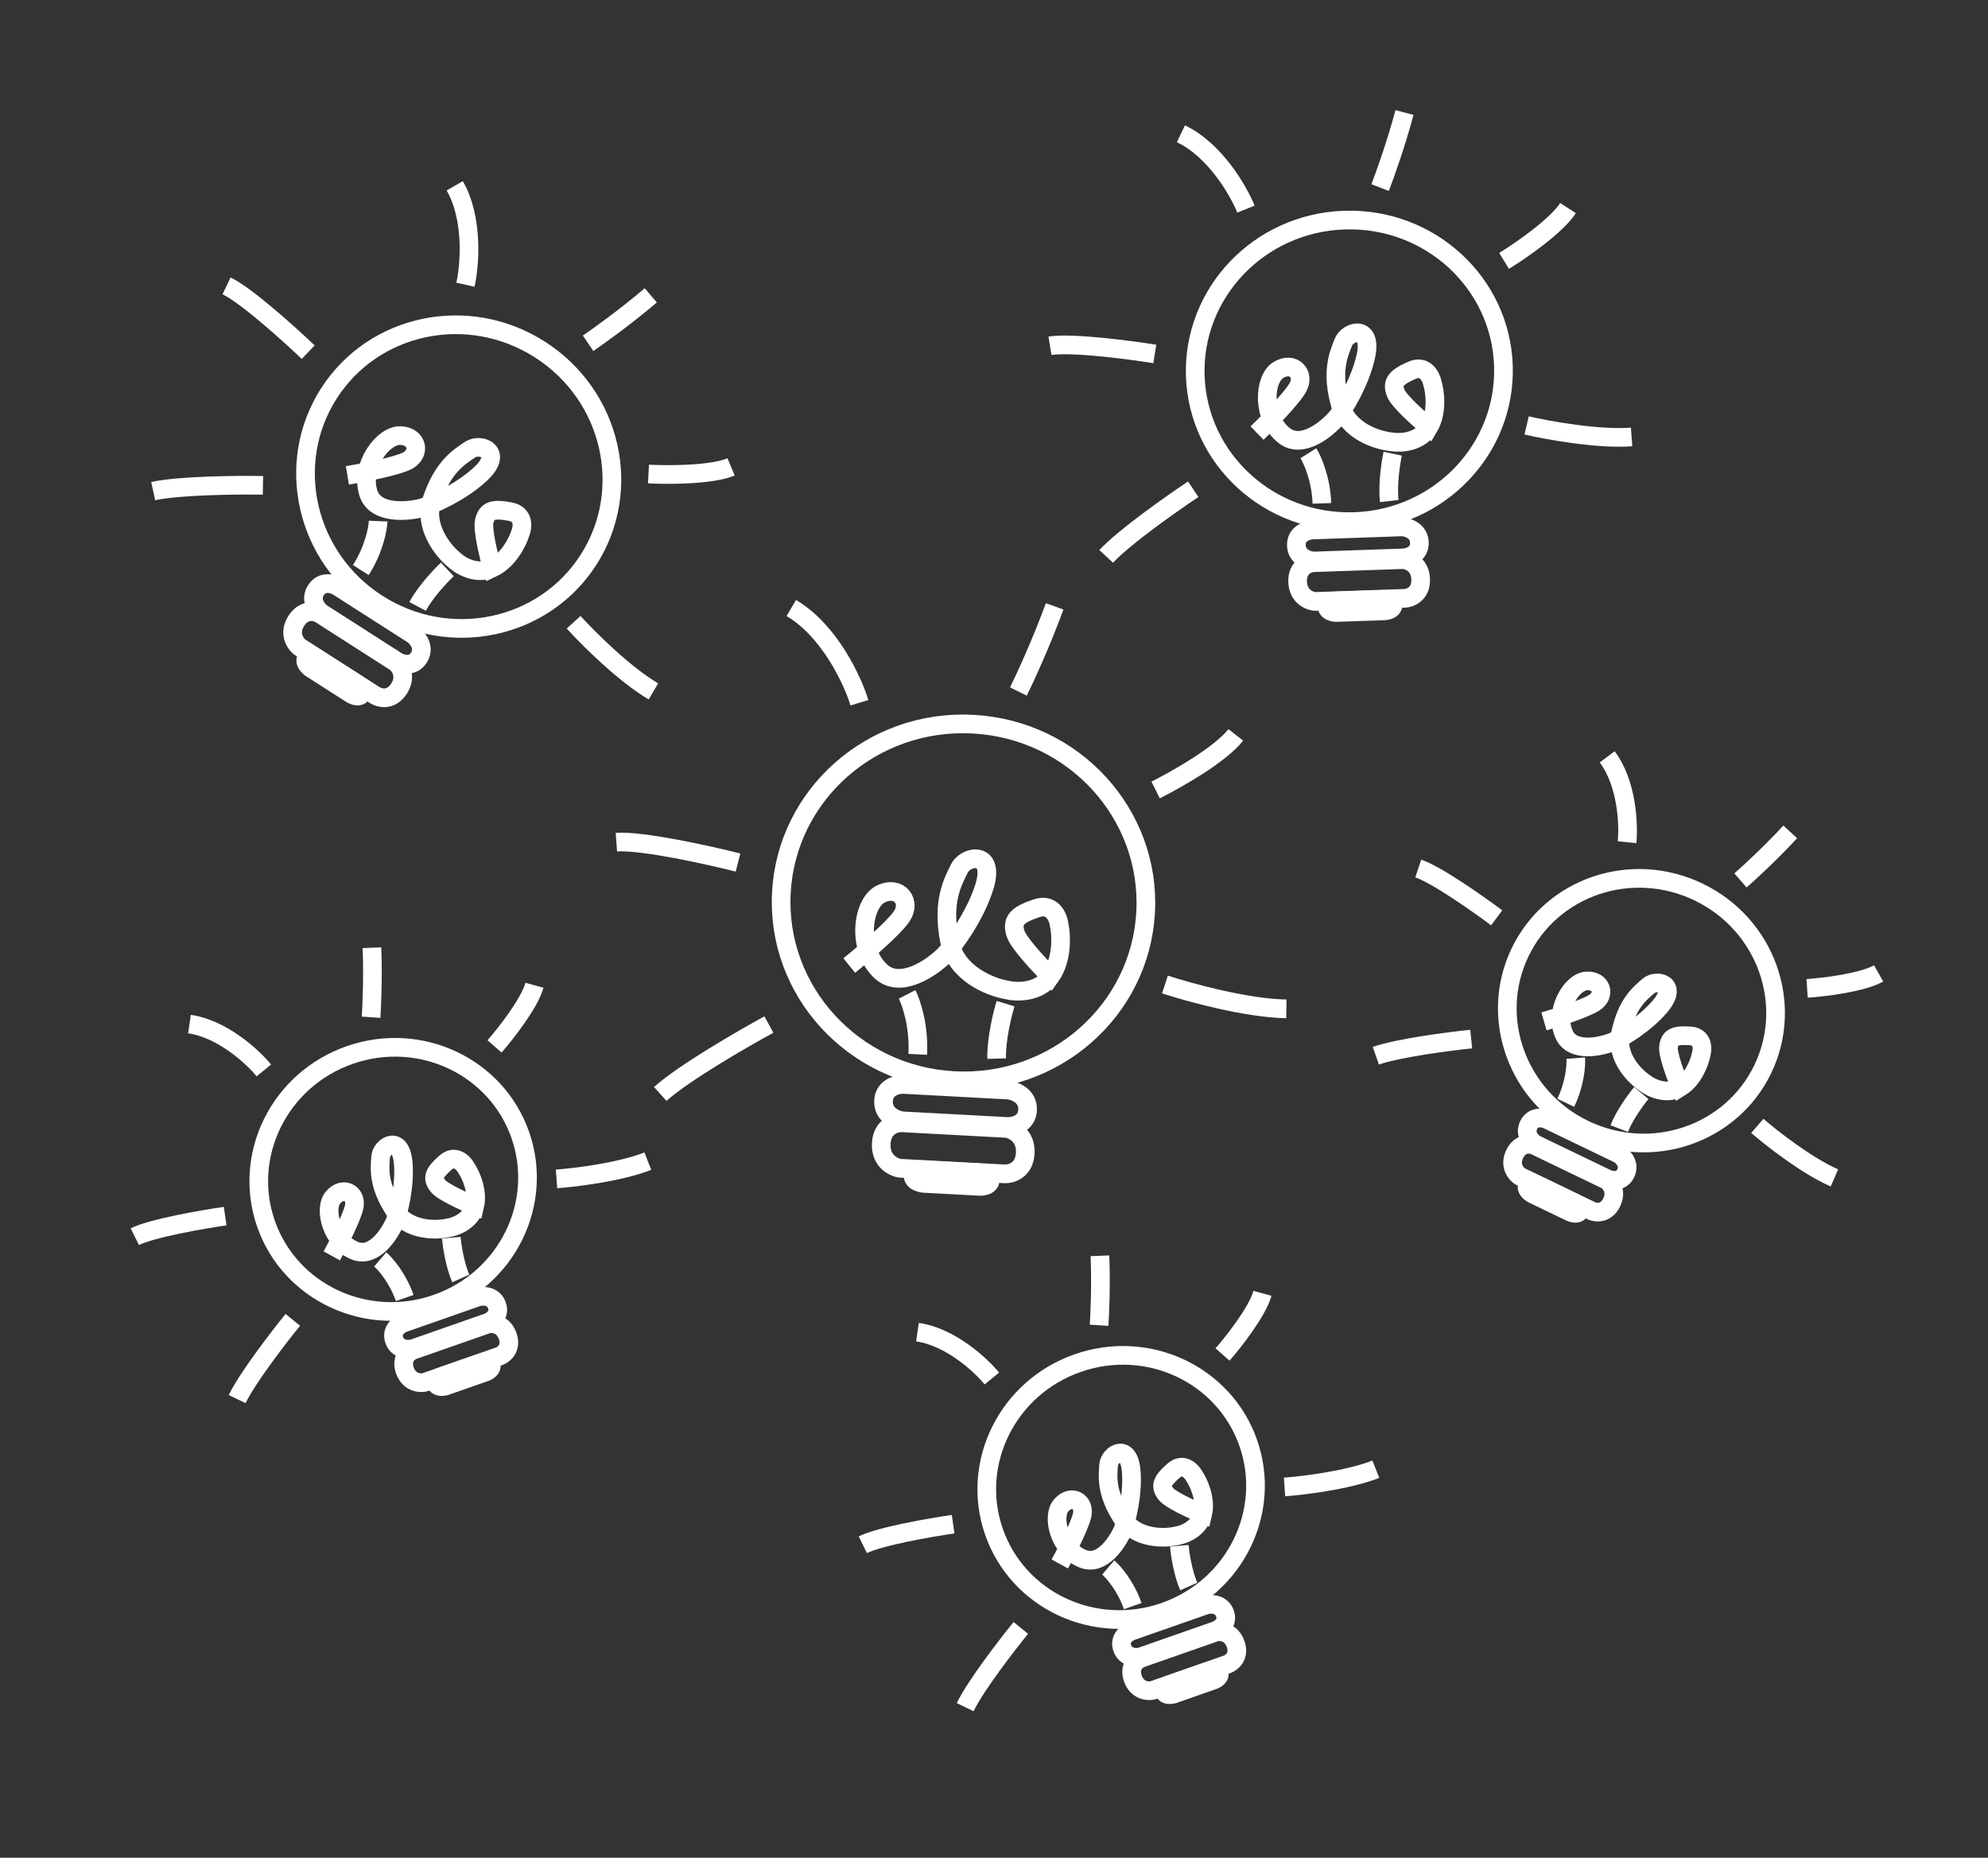 <svg width="213" height="199" viewBox="0 0 213 199" fill="none" xmlns="http://www.w3.org/2000/svg">
<rect x="0" y="0" width="213" height="199" fill="#333333" stroke="none"/>
<path d="M123.816 84.62C125.995 83.535 130.764 80.837 132.405 78.719" stroke="white" stroke-width="2"/>
<path d="M124.816 105.458C127.387 106.303 133.587 108.008 137.825 108.067" stroke="white" stroke-width="2"/>
<path d="M82.381 109.749C79.541 111.293 73.237 114.941 70.741 117.182" stroke="white" stroke-width="2"/>
<path d="M79.072 92.394C75.864 91.585 68.766 90.015 66.041 90.208" stroke="white" stroke-width="2"/>
<path d="M92.082 75.278C91.361 72.906 88.891 67.556 84.78 65.129" stroke="white" stroke-width="2"/>
<path d="M109.114 74.073C109.828 72.627 111.604 68.778 112.998 64.951" stroke="white" stroke-width="2"/>
<path d="M107.881 120.665L107.828 121.663L107.828 121.663L107.881 120.665ZM108.091 116.771L108.224 115.78L108.184 115.775L108.144 115.773L108.091 116.771ZM101.958 116.442L102.012 115.443L101.013 115.389L100.96 116.388L101.958 116.442ZM101.958 116.442L101.904 117.44L102.903 117.494L102.957 116.496L101.958 116.442ZM96.881 116.169L96.935 115.17L96.881 116.169ZM96.672 120.062L96.539 121.053L96.578 121.058L96.618 121.061L96.672 120.062ZM102.805 120.392L102.751 121.391L103.749 121.444L103.803 120.446L102.805 120.392ZM102.805 120.392L102.858 119.393L101.86 119.339L101.806 120.338L102.805 120.392ZM109.098 118.863C109.086 119.071 109.032 119.194 108.981 119.272C108.927 119.354 108.847 119.428 108.734 119.491C108.484 119.631 108.151 119.678 107.935 119.666L107.828 121.663C108.316 121.69 109.05 121.607 109.712 121.236C110.43 120.833 111.034 120.097 111.095 118.97L109.098 118.863ZM107.958 117.763C108.172 117.791 108.511 117.901 108.763 118.102C108.976 118.273 109.118 118.491 109.098 118.863L111.095 118.97C111.155 117.852 110.645 117.045 110.011 116.539C109.415 116.064 108.711 115.846 108.224 115.78L107.958 117.763ZM101.904 117.44L108.037 117.77L108.144 115.773L102.012 115.443L101.904 117.44ZM102.957 116.496L102.957 116.495L100.96 116.388L100.959 116.388L102.957 116.496ZM96.828 117.167L101.904 117.44L102.012 115.443L96.935 115.17L96.828 117.167ZM95.665 117.971C95.676 117.763 95.73 117.639 95.782 117.561C95.836 117.479 95.915 117.406 96.029 117.342C96.278 117.202 96.611 117.156 96.828 117.167L96.935 115.17C96.446 115.144 95.712 115.227 95.05 115.598C94.333 116 93.728 116.736 93.668 117.863L95.665 117.971ZM96.805 119.071C96.591 119.042 96.251 118.932 96 118.731C95.786 118.561 95.645 118.343 95.665 117.971L93.668 117.863C93.608 118.981 94.118 119.788 94.752 120.294C95.348 120.77 96.051 120.988 96.539 121.053L96.805 119.071ZM102.858 119.393L96.726 119.064L96.618 121.061L102.751 121.391L102.858 119.393ZM101.806 120.338L101.806 120.338L103.803 120.446L103.803 120.445L101.806 120.338ZM107.935 119.666L102.858 119.393L102.751 121.39L107.828 121.663L107.935 119.666Z" fill="white"/>
<path d="M99.008 125.307L99.061 124.308L99.008 125.307ZM98.93 126.759L98.82 127.753L98.848 127.756L98.876 127.757L98.93 126.759ZM101.64 126.905L102.639 126.958L102.693 125.96L101.694 125.906L101.64 126.905ZM101.64 126.905L100.642 126.851L100.588 127.85L101.587 127.903L101.64 126.905ZM104.917 127.081L104.863 128.08L104.863 128.08L104.917 127.081ZM104.995 125.629L105.104 124.635L105.076 124.632L105.049 124.631L104.995 125.629ZM102.284 125.483L101.285 125.43L101.232 126.428L102.23 126.482L102.284 125.483ZM102.284 125.483L103.282 125.537L103.336 124.538L102.338 124.485L102.284 125.483ZM98.839 125.994C98.837 126.04 98.825 126.096 98.8 126.153C98.775 126.211 98.743 126.255 98.713 126.287C98.658 126.346 98.62 126.354 98.649 126.343C98.675 126.333 98.723 126.32 98.79 126.312C98.856 126.304 98.916 126.304 98.954 126.306L99.061 124.308C98.785 124.294 98.351 124.317 97.939 124.473C97.525 124.63 96.888 125.04 96.842 125.887L98.839 125.994ZM99.039 125.765C99.001 125.761 98.941 125.75 98.874 125.731C98.807 125.711 98.756 125.69 98.727 125.673C98.693 125.654 98.719 125.661 98.758 125.714C98.779 125.744 98.803 125.786 98.819 125.84C98.836 125.895 98.842 125.948 98.839 125.994L96.842 125.887C96.797 126.714 97.362 127.198 97.74 127.412C98.121 127.629 98.543 127.722 98.82 127.753L99.039 125.765ZM101.694 125.906L98.983 125.76L98.876 127.757L101.587 127.903L101.694 125.906ZM102.639 126.959L102.639 126.958L100.642 126.851L100.642 126.851L102.639 126.959ZM104.97 126.082L101.694 125.906L101.587 127.903L104.863 128.08L104.97 126.082ZM105.085 126.394C105.088 126.348 105.099 126.292 105.124 126.235C105.149 126.177 105.181 126.133 105.211 126.101C105.266 126.042 105.305 126.034 105.275 126.045C105.25 126.055 105.201 126.068 105.134 126.076C105.068 126.084 105.008 126.085 104.97 126.082L104.863 128.08C105.14 128.094 105.574 128.071 105.985 127.915C106.4 127.758 107.037 127.348 107.082 126.501L105.085 126.394ZM104.885 126.623C104.923 126.627 104.984 126.638 105.05 126.657C105.118 126.677 105.168 126.698 105.198 126.715C105.231 126.734 105.205 126.727 105.166 126.674C105.145 126.644 105.122 126.602 105.105 126.548C105.088 126.493 105.083 126.44 105.085 126.394L107.082 126.501C107.127 125.674 106.562 125.19 106.185 124.976C105.803 124.759 105.381 124.666 105.104 124.635L104.885 126.623ZM102.23 126.482L104.941 126.628L105.049 124.631L102.338 124.485L102.23 126.482ZM101.285 125.429L101.285 125.43L103.282 125.537L103.282 125.537L101.285 125.429ZM98.954 126.306L102.23 126.482L102.338 124.485L99.061 124.308L98.954 126.306Z" fill="white"/>
<path d="M107.607 125.741L107.553 126.739L107.553 126.739L107.607 125.741ZM107.869 120.877L108.022 119.889L107.972 119.881L107.923 119.878L107.869 120.877ZM101.736 120.547L101.79 119.548L100.791 119.495L100.738 120.493L101.736 120.547ZM101.736 120.548L101.682 121.546L102.681 121.6L102.735 120.602L101.736 120.548ZM96.661 120.275L96.607 121.273L96.661 120.275ZM96.399 125.139L96.246 126.127L96.295 126.135L96.345 126.137L96.399 125.139ZM102.532 125.469L102.478 126.467L103.476 126.521L103.53 125.522L102.532 125.469ZM102.532 125.468L102.585 124.469L101.587 124.415L101.533 125.414L102.532 125.468ZM108.848 123.475C108.814 124.118 108.572 124.392 108.376 124.53C108.134 124.702 107.833 124.751 107.661 124.742L107.553 126.739C108.086 126.768 108.855 126.642 109.532 126.163C110.255 125.651 110.78 124.8 110.846 123.582L108.848 123.475ZM107.716 121.865C107.888 121.892 108.205 122.007 108.454 122.255C108.671 122.471 108.883 122.829 108.848 123.475L110.846 123.582C110.911 122.367 110.485 121.454 109.863 120.836C109.273 120.25 108.551 119.97 108.022 119.889L107.716 121.865ZM101.682 121.545L107.815 121.875L107.923 119.878L101.79 119.548L101.682 121.545ZM102.735 120.602L102.735 120.601L100.738 120.493L100.737 120.494L102.735 120.602ZM96.607 121.273L101.682 121.546L101.79 119.549L96.714 119.276L96.607 121.273ZM95.419 122.541C95.454 121.898 95.696 121.624 95.892 121.485C96.134 121.314 96.435 121.264 96.607 121.273L96.714 119.276C96.181 119.248 95.413 119.374 94.736 119.853C94.013 120.365 93.488 121.216 93.422 122.434L95.419 122.541ZM96.552 124.15C96.38 124.124 96.063 124.008 95.814 123.761C95.597 123.545 95.385 123.187 95.419 122.541L93.422 122.434C93.357 123.649 93.783 124.562 94.405 125.18C94.994 125.766 95.717 126.045 96.246 126.127L96.552 124.15ZM102.585 124.47L96.453 124.14L96.345 126.137L102.478 126.467L102.585 124.47ZM101.533 125.414L101.533 125.415L103.53 125.522L103.53 125.521L101.533 125.414ZM107.661 124.742L102.585 124.469L102.478 126.466L107.553 126.739L107.661 124.742Z" fill="white"/>
<path d="M122.746 97.712C122.18 108.236 113.002 116.334 102.205 115.753C91.408 115.173 83.151 106.137 83.718 95.612C84.284 85.088 93.462 76.99 104.259 77.571C115.056 78.152 123.312 87.188 122.746 97.712Z" stroke="white" stroke-width="2"/>
<path d="M90.992 103.428C92.47 102.235 95.656 99.522 96.574 98.214C97.723 96.579 96.333 94.808 94.373 95.763C92.413 96.718 91.728 101.559 94.353 104.033C96.452 106.012 99.814 103.691 101.233 102.282C102.211 101.204 104.419 98.254 105.438 95.085C106.712 91.124 103.505 91.588 102.791 93.034C102.077 94.481 100.906 96.538 101.736 100.825C102.4 104.254 106.068 105.723 107.819 106.03C108.865 106.298 111.278 106.386 112.562 104.588M112.562 104.588C113.846 102.791 113.717 100.197 113.492 99.124C113.397 98.271 112.774 96.71 111.046 97.296C108.885 98.028 108.428 98.639 108.783 99.931C109.067 100.964 111.421 103.467 112.562 104.588ZM107.739 107.51C107.396 108.623 106.726 111.358 106.786 113.397M97.188 106.518C97.636 107.391 98.491 109.897 98.327 112.942" stroke="white" stroke-width="2"/>
<path d="M161.15 27.947C162.92 26.861 166.767 24.21 168.002 22.288" stroke="white" stroke-width="2"/>
<path d="M163.567 45.57C165.814 46.095 171.209 47.076 174.813 46.807" stroke="white" stroke-width="2"/>
<path d="M127.847 52.41C125.55 53.935 120.47 57.508 118.519 59.599" stroke="white" stroke-width="2"/>
<path d="M123.73 37.916C120.944 37.47 114.797 36.671 112.497 37.04" stroke="white" stroke-width="2"/>
<path d="M133.493 22.4C132.702 20.44 130.202 16.081 126.527 14.329" stroke="white" stroke-width="2"/>
<path d="M147.869 20.095C148.367 18.812 149.586 15.409 150.481 12.053" stroke="white" stroke-width="2"/>
<path d="M150.328 59.762L150.362 60.761L150.362 60.761L150.328 59.762ZM150.213 56.439L150.258 55.44L150.218 55.438L150.178 55.44L150.213 56.439ZM144.979 56.62L144.944 55.621L143.945 55.656L143.979 56.655L144.979 56.62ZM144.979 56.622L145.013 57.621L146.013 57.586L145.978 56.587L144.979 56.622ZM140.647 56.772L140.612 55.772L140.647 56.772ZM140.762 60.094L140.717 61.093L140.756 61.095L140.796 61.094L140.762 60.094ZM145.996 59.913L146.03 60.913L147.03 60.878L146.995 59.879L145.996 59.913ZM145.996 59.912L145.961 58.913L144.962 58.947L144.996 59.947L145.996 59.912ZM151.078 58.145C151.083 58.298 151.052 58.381 151.027 58.426C151.001 58.476 150.956 58.528 150.88 58.579C150.708 58.697 150.458 58.757 150.293 58.762L150.362 60.761C150.8 60.746 151.446 60.615 152.009 60.23C152.625 59.81 153.112 59.094 153.077 58.075L151.078 58.145ZM150.167 57.438C150.331 57.446 150.6 57.508 150.802 57.642C150.894 57.703 150.956 57.768 150.997 57.835C151.035 57.898 151.073 57.992 151.078 58.145L153.077 58.075C153.042 57.067 152.517 56.379 151.907 55.975C151.339 55.598 150.697 55.46 150.258 55.44L150.167 57.438ZM145.013 57.62L150.247 57.438L150.178 55.44L144.944 55.621L145.013 57.62ZM145.978 56.587L145.978 56.586L143.979 56.655L143.979 56.656L145.978 56.587ZM140.681 57.771L145.013 57.621L144.944 55.622L140.612 55.772L140.681 57.771ZM139.896 58.389C139.891 58.236 139.922 58.153 139.947 58.107C139.974 58.058 140.018 58.006 140.094 57.954C140.266 57.836 140.517 57.777 140.681 57.771L140.612 55.772C140.175 55.788 139.528 55.918 138.965 56.303C138.35 56.724 137.862 57.44 137.897 58.458L139.896 58.389ZM140.807 59.096C140.643 59.088 140.374 59.026 140.172 58.892C140.08 58.831 140.018 58.766 139.977 58.699C139.939 58.636 139.902 58.542 139.896 58.389L137.897 58.458C137.932 59.467 138.458 60.155 139.067 60.559C139.636 60.936 140.277 61.074 140.717 61.093L140.807 59.096ZM145.961 58.914L140.727 59.095L140.796 61.094L146.03 60.913L145.961 58.914ZM144.996 59.947L144.996 59.948L146.995 59.879L146.995 59.877L144.996 59.947ZM150.293 58.762L145.961 58.913L146.03 60.911L150.362 60.761L150.293 58.762Z" fill="white"/>
<path d="M143.184 65.612L143.163 66.612L143.191 66.612L143.218 66.611L143.184 65.612ZM145.498 65.532L146.498 65.497L146.463 64.498L145.464 64.532L145.498 65.532ZM145.498 65.532L144.499 65.567L144.534 66.566L145.533 66.531L145.498 65.532ZM148.295 65.435L148.329 66.435L148.329 66.435L148.295 65.435ZM148.252 64.196L148.273 63.196L148.245 63.196L148.217 63.197L148.252 64.196ZM145.937 64.276L144.938 64.311L144.972 65.31L145.972 65.276L145.937 64.276ZM145.937 64.276L146.936 64.241L146.902 63.242L145.902 63.277L145.937 64.276ZM143.197 64.964C143.199 65.02 143.191 65.086 143.168 65.154C143.145 65.222 143.113 65.277 143.08 65.319C143.02 65.396 142.967 65.418 142.979 65.412C142.986 65.409 143.014 65.397 143.063 65.387C143.109 65.377 143.152 65.373 143.176 65.372L143.106 63.373C142.857 63.382 142.468 63.437 142.106 63.612C141.742 63.789 141.17 64.227 141.198 65.033L143.197 64.964ZM143.205 64.612C143.181 64.612 143.137 64.608 143.088 64.598C143.037 64.588 143.004 64.577 142.991 64.571C142.974 64.563 143.016 64.578 143.071 64.641C143.101 64.676 143.133 64.724 143.158 64.784C143.183 64.846 143.195 64.908 143.197 64.964L141.198 65.033C141.225 65.821 141.802 66.227 142.161 66.391C142.525 66.556 142.912 66.606 143.163 66.612L143.205 64.612ZM145.464 64.532L143.149 64.612L143.218 66.611L145.533 66.531L145.464 64.532ZM146.498 65.498L146.498 65.497L144.499 65.566L144.499 65.567L146.498 65.498ZM148.26 64.436L145.464 64.533L145.533 66.531L148.329 66.435L148.26 64.436ZM148.239 64.844C148.237 64.788 148.245 64.722 148.267 64.654C148.29 64.586 148.323 64.531 148.355 64.49C148.415 64.412 148.468 64.391 148.457 64.396C148.449 64.4 148.421 64.411 148.373 64.421C148.326 64.431 148.284 64.435 148.26 64.436L148.329 66.435C148.578 66.426 148.967 66.371 149.329 66.196C149.694 66.019 150.266 65.582 150.238 64.775L148.239 64.844ZM148.23 65.196C148.254 65.197 148.298 65.2 148.348 65.21C148.398 65.22 148.431 65.231 148.445 65.237C148.462 65.245 148.419 65.23 148.364 65.167C148.335 65.132 148.303 65.085 148.278 65.024C148.253 64.962 148.241 64.9 148.239 64.844L150.238 64.775C150.21 63.987 149.634 63.581 149.274 63.418C148.91 63.252 148.523 63.202 148.273 63.196L148.23 65.196ZM145.972 65.276L148.286 65.196L148.217 63.197L145.902 63.277L145.972 65.276ZM144.938 64.311L144.938 64.311L146.936 64.242L146.936 64.241L144.938 64.311ZM143.176 65.372L145.972 65.275L145.902 63.277L143.106 63.373L143.176 65.372Z" fill="white"/>
<path d="M140.912 64.425L140.847 65.423L140.896 65.427L140.946 65.425L140.912 64.425ZM145.244 64.275L146.243 64.241L146.209 63.241L145.209 63.276L145.244 64.275ZM145.244 64.276L144.244 64.31L144.279 65.31L145.278 65.275L145.244 64.276ZM150.478 64.094L150.512 65.094L150.512 65.094L150.478 64.094ZM150.334 59.943L150.399 58.945L150.349 58.942L150.299 58.944L150.334 59.943ZM146.002 60.093L145.002 60.128L145.037 61.127L146.036 61.093L146.002 60.093ZM146.002 60.093L147.001 60.058L146.966 59.059L145.967 59.094L146.002 60.093ZM140.031 62.288C140.014 61.781 140.181 61.574 140.301 61.472C140.464 61.334 140.682 61.278 140.802 61.274L140.733 59.275C140.252 59.292 139.575 59.465 139.006 59.949C138.394 60.469 137.995 61.275 138.032 62.357L140.031 62.288ZM140.976 63.428C140.855 63.42 140.608 63.355 140.405 63.186C140.237 63.046 140.049 62.797 140.031 62.288L138.032 62.357C138.07 63.436 138.52 64.219 139.126 64.724C139.699 65.199 140.365 65.392 140.847 65.423L140.976 63.428ZM145.209 63.276L140.877 63.426L140.946 65.425L145.278 65.275L145.209 63.276ZM146.243 64.241L146.243 64.241L144.244 64.31L144.244 64.31L146.243 64.241ZM150.443 63.095L145.209 63.276L145.278 65.275L150.512 65.094L150.443 63.095ZM151.214 62.081C151.232 62.588 151.064 62.794 150.944 62.896C150.782 63.034 150.563 63.091 150.443 63.095L150.512 65.094C150.994 65.077 151.671 64.903 152.24 64.42C152.851 63.9 153.251 63.093 153.213 62.012L151.214 62.081ZM150.269 60.941C150.391 60.949 150.637 61.014 150.84 61.183C151.009 61.323 151.197 61.572 151.214 62.081L153.213 62.012C153.176 60.933 152.726 60.15 152.119 59.645C151.547 59.169 150.881 58.977 150.399 58.945L150.269 60.941ZM146.036 61.093L150.369 60.943L150.299 58.944L145.967 59.094L146.036 61.093ZM145.002 60.128L145.002 60.128L147.001 60.059L147.001 60.058L145.002 60.128ZM140.802 61.274L146.036 61.093L145.967 59.094L140.733 59.275L140.802 61.274Z" fill="white"/>
<path d="M161.08 39.152C161.389 48.05 154.269 55.553 145.133 55.87C135.996 56.187 128.374 49.193 128.066 40.296C127.758 31.398 134.877 23.894 144.014 23.578C153.15 23.261 160.772 30.254 161.08 39.152Z" stroke="white" stroke-width="2"/>
<path d="M134.685 46.392C135.851 45.267 138.353 42.723 139.034 41.543C139.887 40.068 138.573 38.668 136.98 39.627C135.387 40.585 135.17 44.749 137.585 46.653C139.517 48.176 142.199 45.951 143.298 44.648C144.047 43.658 145.701 40.987 146.328 38.218C147.111 34.758 144.423 35.393 143.925 36.675C143.428 37.958 142.588 39.794 143.615 43.372C144.437 46.234 147.663 47.207 149.173 47.335C150.082 47.485 152.138 47.377 153.094 45.754M153.094 45.754C154.05 44.131 153.745 41.937 153.473 41.043C153.328 40.325 152.681 39.046 151.257 39.674C149.477 40.458 149.135 41.012 149.534 42.083C149.852 42.939 152.04 44.887 153.094 45.754ZM149.217 48.599C149.01 49.569 148.646 51.943 148.851 53.671M140.181 48.55C140.627 49.258 141.542 51.322 141.632 53.921" stroke="white" stroke-width="2"/>
<path d="M69.479 50.777C71.552 50.889 76.224 50.893 78.332 50.013" stroke="white" stroke-width="2"/>
<path d="M61.457 66.655C63.008 68.363 66.89 72.236 70.01 74.062" stroke="white" stroke-width="2"/>
<path d="M28.174 51.991C25.418 51.942 19.207 51.997 16.413 52.609" stroke="white" stroke-width="2"/>
<path d="M33.02 37.725C30.98 35.776 26.375 31.626 24.272 30.623" stroke="white" stroke-width="2"/>
<path d="M49.869 30.501C50.332 28.439 50.751 23.432 48.722 19.902" stroke="white" stroke-width="2"/>
<path d="M63.009 36.771C64.147 35.998 67.084 33.89 69.727 31.637" stroke="white" stroke-width="2"/>
<path d="M42.499 70.813L41.96 71.655L41.96 71.655L42.499 70.813ZM44.292 68.013L44.896 67.217L44.864 67.193L44.831 67.171L44.292 68.013ZM39.881 65.189L40.42 64.347L39.578 63.808L39.039 64.65L39.881 65.189ZM39.881 65.19L39.341 66.032L40.184 66.572L40.723 65.73L39.881 65.19ZM36.23 62.853L35.691 63.695L36.23 62.853ZM34.437 65.653L33.833 66.449L33.864 66.473L33.898 66.495L34.437 65.653ZM38.848 68.477L38.309 69.319L39.151 69.858L39.69 69.016L38.848 68.477ZM38.848 68.476L39.388 67.634L38.545 67.094L38.006 67.936L38.848 68.476ZM44.035 69.909C43.952 70.038 43.879 70.088 43.833 70.112C43.783 70.137 43.717 70.154 43.625 70.154C43.416 70.153 43.177 70.06 43.038 69.971L41.96 71.655C42.328 71.891 42.934 72.151 43.616 72.154C44.362 72.157 45.17 71.845 45.719 70.987L44.035 69.909ZM43.687 68.81C43.818 68.909 44.004 69.113 44.094 69.338C44.135 69.44 44.149 69.529 44.144 69.608C44.14 69.681 44.118 69.78 44.035 69.909L45.719 70.987C46.264 70.137 46.222 69.272 45.95 68.594C45.696 67.96 45.247 67.483 44.896 67.217L43.687 68.81ZM39.342 66.031L43.752 68.855L44.831 67.171L40.42 64.347L39.342 66.031ZM40.723 65.73L40.723 65.728L39.039 64.65L39.038 64.651L40.723 65.73ZM35.691 63.695L39.341 66.032L40.42 64.348L36.769 62.011L35.691 63.695ZM34.694 63.757C34.777 63.628 34.85 63.578 34.896 63.554C34.946 63.529 35.012 63.512 35.104 63.512C35.312 63.513 35.552 63.606 35.691 63.695L36.769 62.011C36.401 61.775 35.795 61.515 35.113 61.512C34.367 61.509 33.559 61.821 33.01 62.679L34.694 63.757ZM35.042 64.856C34.911 64.757 34.725 64.553 34.635 64.328C34.594 64.226 34.58 64.137 34.584 64.058C34.589 63.985 34.611 63.886 34.694 63.757L33.01 62.679C32.465 63.529 32.507 64.393 32.779 65.072C33.033 65.706 33.482 66.183 33.833 66.449L35.042 64.856ZM39.387 67.635L34.977 64.811L33.898 66.495L38.309 69.319L39.387 67.635ZM38.006 67.936L38.005 67.938L39.69 69.016L39.691 69.015L38.006 67.936ZM43.038 69.971L39.388 67.634L38.309 69.318L41.96 71.655L43.038 69.971Z" fill="white"/>
<path d="M33.296 71.569L32.711 72.38L32.733 72.396L32.757 72.411L33.296 71.569ZM35.247 72.818L36.089 73.357L36.628 72.515L35.786 71.976L35.247 72.818ZM35.246 72.818L34.404 72.279L33.865 73.121L34.707 73.66L35.246 72.818ZM37.603 74.327L37.063 75.169L37.063 75.169L37.603 74.327ZM38.271 73.283L38.856 72.472L38.834 72.456L38.81 72.441L38.271 73.283ZM36.321 72.034L35.479 71.495L34.939 72.337L35.782 72.876L36.321 72.034ZM36.321 72.034L37.163 72.573L37.702 71.731L36.86 71.192L36.321 72.034ZM33.675 71.043C33.645 71.091 33.601 71.141 33.543 71.184C33.486 71.226 33.428 71.253 33.378 71.269C33.284 71.298 33.228 71.286 33.241 71.288C33.249 71.289 33.278 71.296 33.324 71.315C33.368 71.334 33.406 71.355 33.426 71.367L34.504 69.683C34.294 69.549 33.943 69.373 33.545 69.311C33.145 69.25 32.426 69.285 31.991 69.965L33.675 71.043ZM33.882 70.758C33.862 70.744 33.828 70.717 33.793 70.681C33.757 70.644 33.736 70.615 33.729 70.603C33.719 70.587 33.746 70.623 33.755 70.707C33.76 70.752 33.759 70.809 33.745 70.873C33.73 70.938 33.705 70.996 33.675 71.043L31.991 69.965C31.566 70.629 31.81 71.29 32.012 71.629C32.218 71.972 32.508 72.233 32.711 72.38L33.882 70.758ZM35.786 71.976L33.836 70.727L32.757 72.411L34.707 73.66L35.786 71.976ZM36.089 73.358L36.089 73.357L34.404 72.279L34.404 72.279L36.089 73.358ZM38.142 73.485L35.786 71.976L34.707 73.66L37.063 75.169L38.142 73.485ZM37.893 73.809C37.923 73.761 37.967 73.712 38.024 73.668C38.081 73.626 38.139 73.599 38.19 73.583C38.283 73.554 38.339 73.566 38.327 73.564C38.318 73.563 38.289 73.556 38.243 73.537C38.199 73.518 38.162 73.498 38.142 73.485L37.063 75.169C37.273 75.304 37.624 75.479 38.022 75.541C38.423 75.602 39.142 75.567 39.577 74.887L37.893 73.809ZM37.686 74.094C37.705 74.108 37.739 74.136 37.774 74.172C37.81 74.209 37.831 74.237 37.839 74.25C37.848 74.266 37.822 74.229 37.813 74.146C37.808 74.1 37.809 74.043 37.823 73.979C37.837 73.914 37.862 73.856 37.893 73.809L39.577 74.887C40.002 74.224 39.758 73.562 39.555 73.223C39.35 72.88 39.06 72.619 38.856 72.472L37.686 74.094ZM35.782 72.876L37.732 74.125L38.81 72.441L36.86 71.192L35.782 72.876ZM35.479 71.495L35.479 71.495L37.163 72.573L37.163 72.573L35.479 71.495ZM33.426 71.367L35.782 72.876L36.86 71.192L34.504 69.683L33.426 71.367Z" fill="white"/>
<path d="M32.1 69.302L31.48 70.086L31.519 70.117L31.561 70.144L32.1 69.302ZM35.751 71.639L36.593 72.179L37.133 71.337L36.29 70.797L35.751 71.639ZM35.751 71.64L34.909 71.1L34.37 71.942L35.212 72.482L35.751 71.64ZM40.161 74.464L39.622 75.306L39.622 75.306L40.161 74.464ZM42.401 70.966L43.022 70.181L42.982 70.15L42.94 70.124L42.401 70.966ZM38.751 68.628L37.908 68.089L37.369 68.931L38.211 69.47L38.751 68.628ZM38.751 68.628L39.593 69.167L40.132 68.325L39.29 67.786L38.751 68.628ZM32.59 67.042C32.864 66.615 33.119 66.54 33.276 66.525C33.488 66.503 33.7 66.581 33.801 66.646L34.879 64.962C34.474 64.702 33.818 64.46 33.075 64.535C32.276 64.615 31.489 65.052 30.906 65.964L32.59 67.042ZM32.721 68.517C32.625 68.442 32.459 68.248 32.388 67.994C32.329 67.783 32.316 67.471 32.59 67.042L30.906 65.964C30.324 66.873 30.249 67.773 30.462 68.533C30.663 69.25 31.101 69.787 31.48 70.086L32.721 68.517ZM36.29 70.797L32.64 68.46L31.561 70.144L35.212 72.481L36.29 70.797ZM36.593 72.179L36.593 72.179L34.909 71.1L34.909 71.1L36.593 72.179ZM40.701 73.621L36.29 70.797L35.212 72.482L39.622 75.306L40.701 73.621ZM41.911 73.225C41.638 73.652 41.382 73.727 41.226 73.743C41.014 73.764 40.802 73.686 40.701 73.621L39.622 75.306C40.028 75.565 40.684 75.807 41.426 75.733C42.225 75.652 43.012 75.215 43.596 74.304L41.911 73.225ZM41.781 71.75C41.876 71.826 42.042 72.019 42.114 72.273C42.173 72.484 42.186 72.796 41.911 73.225L43.596 74.304C44.178 73.395 44.252 72.495 44.04 71.734C43.839 71.018 43.4 70.481 43.022 70.181L41.781 71.75ZM38.211 69.47L41.862 71.808L42.94 70.124L39.29 67.786L38.211 69.47ZM37.908 68.089L37.908 68.089L39.593 69.167L39.593 69.167L37.908 68.089ZM33.801 66.646L38.211 69.47L39.29 67.786L34.879 64.962L33.801 66.646Z" fill="white"/>
<path d="M63.056 59.96C58.255 67.457 48.133 69.588 40.434 64.659C32.736 59.729 30.436 49.644 35.236 42.146C40.037 34.648 50.16 32.518 57.858 37.447C65.557 42.377 67.857 52.462 63.056 59.96Z" stroke="white" stroke-width="2"/>
<path d="M37.221 50.922C38.819 50.659 42.323 49.987 43.554 49.403C45.094 48.673 44.808 46.775 42.953 46.659C41.097 46.543 38.553 49.846 39.459 52.785C40.184 55.136 43.655 54.828 45.3 54.38C46.478 53.991 49.357 52.732 51.445 50.81C54.056 48.407 51.483 47.403 50.345 48.175C49.207 48.948 47.473 49.981 46.285 53.51C45.336 56.333 47.438 58.966 48.608 59.929C49.271 60.569 51.024 61.648 52.733 60.855M52.733 60.855C54.442 60.062 55.437 58.084 55.721 57.193C56.009 56.52 56.204 55.1 54.675 54.808C52.765 54.442 52.169 54.704 51.889 55.811C51.664 56.697 52.358 59.543 52.733 60.855ZM47.927 60.994C47.204 61.675 45.557 63.422 44.744 64.96M40.517 55.821C40.483 56.656 40.063 58.875 38.66 61.065" stroke="white" stroke-width="2"/>
<path d="M193.62 105.873C195.444 105.752 199.53 105.261 201.28 104.268" stroke="white" stroke-width="2"/>
<path d="M188.284 120.605C189.821 121.935 193.625 124.91 196.547 126.177" stroke="white" stroke-width="2"/>
<path d="M157.628 111.304C155.213 111.552 149.788 112.257 147.41 113.089" stroke="white" stroke-width="2"/>
<path d="M160.358 98.317C158.368 96.829 153.902 93.687 151.957 93.033" stroke="white" stroke-width="2"/>
<path d="M174.326 90.218C174.513 88.365 174.349 83.943 172.201 81.071" stroke="white" stroke-width="2"/>
<path d="M186.479 94.31C187.392 93.514 189.737 91.36 191.81 89.11" stroke="white" stroke-width="2"/>
<path d="M172.147 126.247L171.713 127.148L171.713 127.148L172.147 126.247ZM173.418 123.609L173.923 122.746L173.889 122.725L173.853 122.708L173.418 123.609ZM169.263 121.606L169.697 120.705L168.796 120.271L168.362 121.172L169.263 121.606ZM169.262 121.607L168.828 122.508L169.729 122.942L170.163 122.042L169.262 121.607ZM164.551 122.588L164.047 123.451L164.081 123.471L164.117 123.489L164.551 122.588ZM168.707 124.59L168.273 125.491L169.173 125.925L169.608 125.025L168.707 124.59ZM168.707 124.589L169.142 123.688L168.241 123.254L167.807 124.155L168.707 124.589ZM173.287 125.242C173.237 125.346 173.192 125.381 173.173 125.393C173.15 125.409 173.113 125.425 173.048 125.433C172.98 125.441 172.895 125.437 172.8 125.417C172.705 125.398 172.627 125.368 172.581 125.346L171.713 127.148C172.074 127.322 172.655 127.492 173.28 127.42C173.968 127.339 174.679 126.96 175.089 126.11L173.287 125.242ZM172.914 124.472C173.024 124.537 173.191 124.681 173.281 124.845C173.321 124.918 173.336 124.977 173.339 125.026C173.342 125.069 173.337 125.138 173.287 125.242L175.089 126.11C175.494 125.269 175.36 124.477 175.035 123.884C174.733 123.334 174.272 122.949 173.923 122.746L172.914 124.472ZM168.829 122.507L172.984 124.51L173.853 122.708L169.697 120.705L168.829 122.507ZM170.163 122.042L170.164 122.04L168.362 121.172L168.362 121.173L170.163 122.042ZM165.389 120.85L168.828 122.508L169.697 120.707L166.257 119.049L165.389 120.85ZM164.683 120.955C164.733 120.851 164.778 120.816 164.797 120.803C164.82 120.788 164.857 120.771 164.921 120.764C164.99 120.756 165.075 120.76 165.17 120.779C165.264 120.799 165.343 120.828 165.389 120.85L166.257 119.049C165.895 118.874 165.315 118.704 164.69 118.777C164.002 118.857 163.291 119.237 162.881 120.087L164.683 120.955ZM165.056 121.724C164.945 121.66 164.779 121.515 164.689 121.351C164.649 121.279 164.633 121.219 164.63 121.171C164.628 121.127 164.633 121.059 164.683 120.955L162.881 120.087C162.476 120.928 162.61 121.72 162.935 122.313C163.237 122.863 163.698 123.247 164.047 123.451L165.056 121.724ZM169.141 123.69L164.986 121.687L164.117 123.489L168.273 125.491L169.141 123.69ZM167.807 124.155L167.806 124.156L169.608 125.025L169.608 125.023L167.807 124.155ZM172.581 125.346L169.142 123.688L168.273 125.49L171.713 127.148L172.581 125.346Z" fill="white"/>
<path d="M168.236 129.836L167.802 130.737L167.802 130.737L168.236 129.836ZM168.71 128.853L169.194 127.978L169.17 127.964L169.145 127.952L168.71 128.853ZM166.491 127.783L166.925 126.882L166.024 126.448L165.59 127.349L166.491 127.783ZM166.49 127.784L166.056 128.685L166.957 129.119L167.391 128.218L166.49 127.784ZM164.653 126.898L165.087 125.997L164.653 126.898ZM164.179 127.882L163.695 128.757L163.719 128.771L163.744 128.783L164.179 127.882ZM166.399 128.952L165.964 129.853L166.865 130.287L167.299 129.386L166.399 128.952ZM166.399 128.951L166.833 128.05L165.932 127.616L165.498 128.517L166.399 128.951ZM168.328 129.301C168.355 129.244 168.396 129.184 168.453 129.13C168.509 129.076 168.568 129.039 168.622 129.015C168.722 128.97 168.792 128.973 168.793 128.973C168.797 128.974 168.781 128.973 168.745 128.963C168.712 128.954 168.683 128.942 168.671 128.936L167.802 130.737C168.01 130.837 168.352 130.96 168.728 130.972C169.106 130.985 169.791 130.871 170.129 130.169L168.328 129.301ZM168.227 129.728C168.239 129.735 168.266 129.752 168.296 129.775C168.309 129.786 168.32 129.796 168.329 129.805C168.338 129.813 168.341 129.818 168.34 129.817C168.34 129.816 168.332 129.806 168.322 129.786C168.311 129.766 168.296 129.731 168.285 129.682C168.273 129.632 168.266 129.569 168.273 129.497C168.28 129.425 168.3 129.358 168.328 129.301L170.129 130.169C170.459 129.485 170.147 128.883 169.921 128.592C169.692 128.296 169.397 128.09 169.194 127.978L168.227 129.728ZM166.056 128.684L168.276 129.754L169.145 127.952L166.925 126.882L166.056 128.684ZM167.391 128.218L167.391 128.217L165.59 127.349L165.589 127.35L167.391 128.218ZM164.219 127.799L166.056 128.685L166.924 126.883L165.087 125.997L164.219 127.799ZM164.561 127.434C164.534 127.491 164.493 127.551 164.436 127.605C164.38 127.658 164.321 127.695 164.267 127.72C164.167 127.765 164.097 127.761 164.096 127.761C164.092 127.761 164.108 127.762 164.144 127.772C164.178 127.781 164.206 127.793 164.219 127.799L165.087 125.997C164.88 125.897 164.537 125.774 164.161 125.762C163.783 125.75 163.098 125.864 162.76 126.566L164.561 127.434ZM164.662 127.007C164.65 127 164.623 126.983 164.594 126.959C164.58 126.948 164.569 126.938 164.56 126.93C164.552 126.921 164.548 126.917 164.549 126.918C164.549 126.918 164.557 126.928 164.567 126.948C164.578 126.968 164.593 127.003 164.604 127.052C164.616 127.103 164.623 127.166 164.616 127.237C164.609 127.31 164.589 127.377 164.561 127.434L162.76 126.566C162.43 127.25 162.742 127.852 162.968 128.143C163.197 128.438 163.492 128.645 163.695 128.757L164.662 127.007ZM166.833 128.051L164.613 126.981L163.744 128.783L165.964 129.853L166.833 128.051ZM165.498 128.517L165.498 128.518L167.299 129.386L167.3 129.385L165.498 128.517ZM168.671 128.936L166.833 128.05L165.965 129.852L167.802 130.737L168.671 128.936Z" fill="white"/>
<path d="M170.488 129.686L170.922 128.785L170.922 128.785L170.488 129.686ZM172.077 126.39L172.598 125.537L172.556 125.511L172.511 125.489L172.077 126.39ZM167.921 124.388L168.356 123.487L167.455 123.053L167.021 123.953L167.921 124.388ZM167.921 124.388L167.487 125.288L168.388 125.723L168.822 124.822L167.921 124.388ZM164.482 122.73L164.916 121.829L164.482 122.73ZM162.893 126.025L162.372 126.879L162.414 126.905L162.459 126.926L162.893 126.025ZM167.049 128.028L166.614 128.929L167.515 129.363L167.949 128.462L167.049 128.028ZM167.049 128.028L167.483 127.127L166.582 126.693L166.148 127.594L167.049 128.028ZM171.78 128.366C171.684 128.566 171.587 128.671 171.518 128.727C171.449 128.783 171.382 128.812 171.317 128.827C171.164 128.861 170.999 128.822 170.922 128.785L170.054 130.587C170.456 130.78 171.082 130.929 171.755 130.778C172.482 130.615 173.153 130.124 173.582 129.235L171.78 128.366ZM171.555 127.243C171.628 127.288 171.775 127.422 171.854 127.61C171.914 127.757 171.96 127.992 171.78 128.366L173.582 129.235C174.009 128.347 173.98 127.517 173.701 126.843C173.439 126.212 172.98 125.77 172.598 125.537L171.555 127.243ZM167.487 125.288L171.643 127.291L172.511 125.489L168.356 123.487L167.487 125.288ZM168.822 124.822L168.822 124.822L167.021 123.953L167.02 123.953L168.822 124.822ZM164.047 123.631L167.487 125.288L168.355 123.487L164.916 121.829L164.047 123.631ZM163.19 124.05C163.286 123.85 163.383 123.745 163.452 123.688C163.521 123.632 163.588 123.604 163.653 123.589C163.806 123.555 163.971 123.594 164.047 123.631L164.916 121.829C164.514 121.635 163.888 121.487 163.215 121.638C162.488 121.801 161.817 122.292 161.388 123.181L163.19 124.05ZM163.415 125.172C163.342 125.128 163.195 124.994 163.116 124.806C163.056 124.659 163.01 124.423 163.19 124.05L161.388 123.181C160.961 124.068 160.99 124.899 161.269 125.572C161.531 126.204 161.99 126.645 162.372 126.879L163.415 125.172ZM167.483 127.127L163.327 125.125L162.459 126.926L166.614 128.929L167.483 127.127ZM166.148 127.594L166.148 127.594L167.949 128.462L167.949 128.462L166.148 127.594ZM170.922 128.785L167.483 127.127L166.614 128.929L170.054 130.587L170.922 128.785Z" fill="white"/>
<path d="M188.867 114.529C185.491 121.532 176.938 124.445 169.742 120.976C162.545 117.508 159.495 109.003 162.87 102C166.245 94.997 174.799 92.084 181.995 95.553C189.192 99.022 192.242 107.527 188.867 114.529Z" stroke="white" stroke-width="2"/>
<path d="M165.427 109.413C166.796 109.014 169.789 108.055 170.804 107.414C172.073 106.613 171.623 104.983 169.988 105.078C168.353 105.173 166.478 108.33 167.581 110.804C168.464 112.784 171.466 112.147 172.857 111.581C173.846 111.117 176.23 109.711 177.853 107.809C179.882 105.432 177.525 104.826 176.612 105.622C175.699 106.418 174.292 107.505 173.627 110.716C173.095 113.285 175.212 115.365 176.337 116.084C176.985 116.573 178.632 117.332 180.042 116.457M180.042 116.457C181.452 115.583 182.113 113.747 182.268 112.939C182.448 112.32 182.468 111.058 181.101 110.964C179.392 110.846 178.898 111.138 178.77 112.136C178.668 112.934 179.575 115.349 180.042 116.457ZM175.854 117.087C175.294 117.759 174.039 119.461 173.49 120.892M168.828 113.347C168.886 114.082 168.753 116.066 167.759 118.129" stroke="white" stroke-width="2"/>
<path d="M130.984 145.092C132.188 143.716 134.73 140.479 135.265 138.54" stroke="white" stroke-width="2"/>
<path d="M137.628 159.282C139.655 159.135 144.449 158.549 147.41 157.379" stroke="white" stroke-width="2"/>
<path d="M109.374 174.381C107.842 176.265 104.504 180.599 103.41 182.869" stroke="white" stroke-width="2"/>
<path d="M102.121 163.269C99.662 163.623 94.282 164.56 92.445 165.472" stroke="white" stroke-width="2"/>
<path d="M106.271 147.664C105.093 146.223 101.85 143.211 98.301 142.699" stroke="white" stroke-width="2"/>
<path d="M117.759 141.964C117.842 140.756 117.977 137.574 117.852 134.518" stroke="white" stroke-width="2"/>
<path d="M130.207 174.682L130.537 175.626L130.537 175.626L130.207 174.682ZM129.241 171.918L128.987 170.95L128.948 170.961L128.911 170.974L129.241 171.918ZM124.886 173.44L124.556 172.496L123.612 172.826L123.942 173.77L124.886 173.44ZM124.887 173.441L125.217 174.385L126.161 174.055L125.831 173.111L124.887 173.441ZM122.249 177.465L122.502 178.433L122.541 178.423L122.579 178.409L122.249 177.465ZM126.603 175.943L126.933 176.887L127.877 176.557L127.547 175.613L126.603 175.943ZM126.603 175.942L126.273 174.998L125.329 175.328L125.659 176.272L126.603 175.942ZM130.302 173.165C130.34 173.274 130.333 173.331 130.329 173.353C130.324 173.38 130.309 173.418 130.269 173.469C130.226 173.523 130.163 173.581 130.082 173.634C130.001 173.687 129.925 173.721 129.877 173.738L130.537 175.626C130.916 175.494 131.447 175.203 131.837 174.71C132.267 174.167 132.501 173.395 132.19 172.505L130.302 173.165ZM129.494 172.885C129.618 172.853 129.838 172.837 130.018 172.889C130.097 172.912 130.15 172.943 130.187 172.976C130.219 173.004 130.264 173.056 130.302 173.165L132.19 172.505C131.882 171.624 131.227 171.159 130.578 170.969C129.976 170.794 129.378 170.848 128.987 170.95L129.494 172.885ZM125.216 174.384L129.571 172.862L128.911 170.974L124.556 172.496L125.216 174.384ZM125.831 173.111L125.83 173.11L123.942 173.77L123.943 173.771L125.831 173.111ZM121.612 175.645L125.217 174.385L124.557 172.497L120.952 173.757L121.612 175.645ZM121.187 176.218C121.149 176.109 121.156 176.053 121.16 176.03C121.166 176.003 121.18 175.965 121.22 175.914C121.263 175.86 121.327 175.803 121.407 175.75C121.488 175.696 121.564 175.662 121.612 175.645L120.952 173.757C120.573 173.89 120.042 174.18 119.652 174.673C119.222 175.216 118.988 175.988 119.299 176.878L121.187 176.218ZM121.995 176.498C121.871 176.531 121.651 176.546 121.471 176.494C121.392 176.471 121.339 176.44 121.303 176.408C121.27 176.379 121.225 176.327 121.187 176.218L119.299 176.878C119.607 177.759 120.262 178.225 120.911 178.414C121.514 178.59 122.112 178.535 122.502 178.433L121.995 176.498ZM126.273 174.999L121.919 176.521L122.579 178.409L126.933 176.887L126.273 174.999ZM125.659 176.272L125.659 176.273L127.547 175.613L127.547 175.612L125.659 176.272ZM129.877 173.738L126.273 174.998L126.933 176.886L130.537 175.626L129.877 173.738Z" fill="white"/>
<path d="M129.981 179.985L130.311 180.929L130.311 180.929L129.981 179.985ZM129.62 178.954L129.343 177.993L129.317 178.001L129.29 178.01L129.62 178.954ZM127.294 179.767L126.964 178.823L126.02 179.153L126.35 180.097L127.294 179.767ZM127.294 179.768L127.624 180.712L128.568 180.382L128.238 179.438L127.294 179.768ZM125.369 180.441L125.699 181.385L125.369 180.441ZM125.729 181.472L126.006 182.433L126.033 182.425L126.059 182.416L125.729 181.472ZM128.056 180.659L128.385 181.603L129.329 181.273L129 180.329L128.056 180.659ZM128.055 180.658L127.725 179.714L126.781 180.044L127.111 180.988L128.055 180.658ZM129.666 179.542C129.646 179.482 129.632 179.41 129.634 179.332C129.636 179.255 129.652 179.186 129.673 179.131C129.712 179.028 129.763 178.982 129.764 178.981C129.767 178.978 129.755 178.99 129.723 179.007C129.692 179.025 129.664 179.036 129.651 179.041L130.311 180.929C130.528 180.853 130.857 180.698 131.131 180.441C131.408 180.182 131.811 179.617 131.554 178.882L129.666 179.542ZM129.897 179.915C129.911 179.911 129.942 179.904 129.979 179.9C129.997 179.898 130.012 179.897 130.024 179.897C130.036 179.897 130.041 179.898 130.04 179.898C130.039 179.897 130.027 179.896 130.006 179.889C129.984 179.882 129.948 179.869 129.906 179.842C129.862 179.814 129.812 179.774 129.767 179.719C129.721 179.663 129.687 179.601 129.666 179.542L131.554 178.882C131.304 178.165 130.657 177.96 130.292 177.913C129.921 177.866 129.566 177.929 129.343 177.993L129.897 179.915ZM127.624 180.711L129.95 179.898L129.29 178.01L126.964 178.823L127.624 180.711ZM128.238 179.438L128.238 179.437L126.35 180.097L126.35 180.098L128.238 179.438ZM125.699 181.385L127.624 180.712L126.964 178.824L125.039 179.497L125.699 181.385ZM125.683 180.885C125.704 180.944 125.717 181.016 125.715 181.094C125.714 181.172 125.698 181.24 125.677 181.295C125.638 181.398 125.586 181.444 125.586 181.445C125.582 181.448 125.594 181.437 125.627 181.419C125.657 181.402 125.686 181.39 125.699 181.385L125.039 179.497C124.822 179.573 124.493 179.728 124.218 179.985C123.942 180.245 123.538 180.809 123.795 181.545L125.683 180.885ZM125.452 180.511C125.439 180.515 125.408 180.522 125.37 180.526C125.353 180.528 125.338 180.529 125.326 180.529C125.314 180.529 125.308 180.529 125.309 180.529C125.31 180.529 125.323 180.53 125.344 180.537C125.365 180.544 125.401 180.558 125.444 180.584C125.488 180.612 125.537 180.652 125.583 180.707C125.629 180.764 125.662 180.825 125.683 180.885L123.795 181.545C124.046 182.262 124.693 182.467 125.058 182.513C125.428 182.56 125.784 182.497 126.006 182.433L125.452 180.511ZM127.726 179.715L125.399 180.528L126.059 182.416L128.385 181.603L127.726 179.715ZM127.111 180.988L127.112 180.989L129 180.329L128.999 180.328L127.111 180.988ZM129.651 179.041L127.725 179.714L128.385 181.602L130.311 180.929L129.651 179.041Z" fill="white"/>
<path d="M131.467 178.286L131.137 177.342L131.137 177.342L131.467 178.286ZM130.259 174.833L130.025 173.861L129.976 173.872L129.929 173.889L130.259 174.833ZM125.905 176.355L125.575 175.411L124.631 175.741L124.961 176.685L125.905 176.355ZM125.905 176.355L126.235 177.299L127.179 176.969L126.849 176.025L125.905 176.355ZM122.3 177.615L122.63 178.559L122.3 177.615ZM123.508 181.068L123.742 182.041L123.791 182.029L123.838 182.012L123.508 181.068ZM127.862 179.546L128.192 180.49L129.136 180.16L128.806 179.216L127.862 179.546ZM127.862 179.546L127.532 178.602L126.588 178.932L126.918 179.876L127.862 179.546ZM131.447 176.44C131.52 176.649 131.526 176.791 131.517 176.881C131.508 176.969 131.481 177.036 131.445 177.093C131.361 177.225 131.216 177.314 131.137 177.342L131.796 179.23C132.217 179.083 132.765 178.745 133.134 178.163C133.533 177.533 133.661 176.712 133.335 175.78L131.447 176.44ZM130.494 175.805C130.577 175.785 130.775 175.775 130.964 175.853C131.111 175.914 131.31 176.048 131.447 176.44L133.335 175.78C133.01 174.85 132.402 174.283 131.728 174.005C131.096 173.743 130.459 173.756 130.025 173.861L130.494 175.805ZM126.235 177.299L130.589 175.777L129.929 173.889L125.575 175.411L126.235 177.299ZM126.849 176.025L126.849 176.025L124.961 176.685L124.961 176.685L126.849 176.025ZM122.63 178.559L126.235 177.299L125.575 175.411L121.97 176.671L122.63 178.559ZM122.32 179.462C122.247 179.252 122.241 179.11 122.25 179.021C122.259 178.932 122.286 178.865 122.322 178.808C122.406 178.676 122.551 178.587 122.63 178.559L121.97 176.671C121.55 176.818 121.001 177.156 120.633 177.738C120.234 178.368 120.106 179.189 120.432 180.121L122.32 179.462ZM123.273 180.096C123.19 180.116 122.991 180.126 122.803 180.048C122.656 179.987 122.457 179.853 122.32 179.462L120.432 180.121C120.757 181.051 121.365 181.618 122.039 181.896C122.671 182.158 123.308 182.145 123.742 182.041L123.273 180.096ZM127.532 178.602L123.178 180.125L123.838 182.012L128.192 180.49L127.532 178.602ZM126.918 179.876L126.918 179.876L128.806 179.216L128.806 179.216L126.918 179.876ZM131.137 177.342L127.532 178.602L128.192 180.49L131.796 179.23L131.137 177.342Z" fill="white"/>
<path d="M133.743 154.573C136.309 161.912 132.32 170.019 124.779 172.655C117.237 175.291 109.067 171.434 106.501 164.096C103.936 156.757 107.925 148.65 115.466 146.014C123.008 143.378 131.178 147.235 133.743 154.573Z" stroke="white" stroke-width="2"/>
<path d="M113.551 167.53C114.237 166.279 115.675 163.484 115.94 162.313C116.271 160.85 114.8 160.016 113.711 161.239C112.622 162.462 113.529 166.021 116.058 166.99C118.082 167.765 119.755 165.192 120.338 163.809C120.709 162.781 121.401 160.101 121.204 157.609C120.958 154.493 118.863 155.731 118.78 156.94C118.697 158.148 118.471 159.912 120.271 162.653C121.712 164.845 124.679 164.819 125.983 164.532C126.786 164.42 128.488 163.791 128.867 162.176M128.867 162.176C129.246 160.561 128.415 158.795 127.953 158.114C127.642 157.549 126.764 156.643 125.731 157.543C124.439 158.668 124.296 159.224 124.911 160.02C125.404 160.657 127.753 161.723 128.867 162.176ZM126.351 165.583C126.43 166.454 126.746 168.545 127.37 169.945M118.738 167.907C119.298 168.385 120.608 169.882 121.364 172.044" stroke="white" stroke-width="2"/>
<path d="M52.984 112.092C54.188 110.716 56.73 107.479 57.265 105.54" stroke="white" stroke-width="2"/>
<path d="M59.628 126.282C61.655 126.135 66.449 125.549 69.41 124.379" stroke="white" stroke-width="2"/>
<path d="M31.374 141.381C29.842 143.265 26.504 147.599 25.41 149.869" stroke="white" stroke-width="2"/>
<path d="M24.122 130.269C21.662 130.623 16.282 131.56 14.444 132.472" stroke="white" stroke-width="2"/>
<path d="M28.271 114.664C27.093 113.223 23.85 110.211 20.301 109.699" stroke="white" stroke-width="2"/>
<path d="M39.759 108.964C39.842 107.756 39.977 104.574 39.852 101.518" stroke="white" stroke-width="2"/>
<path d="M52.207 141.682L52.537 142.626L52.537 142.626L52.207 141.682ZM51.241 138.918L50.987 137.95L50.948 137.961L50.911 137.974L51.241 138.918ZM46.886 140.44L46.556 139.496L45.612 139.826L45.942 140.77L46.886 140.44ZM46.887 140.441L47.217 141.385L48.16 141.055L47.831 140.111L46.887 140.441ZM43.282 141.701L42.952 140.757L43.282 141.701ZM44.249 144.465L44.502 145.433L44.541 145.423L44.578 145.409L44.249 144.465ZM48.603 142.943L48.933 143.887L49.877 143.557L49.547 142.613L48.603 142.943ZM48.603 142.942L48.273 141.998L47.329 142.328L47.659 143.272L48.603 142.942ZM52.302 140.165C52.34 140.274 52.333 140.331 52.329 140.353C52.324 140.38 52.309 140.418 52.269 140.469C52.226 140.523 52.163 140.581 52.082 140.634C52.001 140.687 51.925 140.721 51.877 140.738L52.537 142.626C52.916 142.494 53.447 142.203 53.837 141.71C54.267 141.167 54.501 140.395 54.19 139.505L52.302 140.165ZM51.494 139.885C51.618 139.853 51.838 139.837 52.018 139.889C52.097 139.912 52.15 139.943 52.187 139.976C52.219 140.004 52.264 140.056 52.302 140.165L54.19 139.505C53.882 138.624 53.227 138.159 52.578 137.969C51.975 137.794 51.377 137.848 50.987 137.95L51.494 139.885ZM47.216 141.384L51.571 139.862L50.911 137.974L46.556 139.496L47.216 141.384ZM47.831 140.111L47.83 140.11L45.942 140.77L45.943 140.771L47.831 140.111ZM43.612 142.645L47.217 141.385L46.557 139.497L42.952 140.757L43.612 142.645ZM43.187 143.218C43.149 143.109 43.156 143.053 43.16 143.03C43.166 143.003 43.18 142.965 43.22 142.914C43.263 142.86 43.327 142.803 43.407 142.75C43.488 142.696 43.564 142.662 43.612 142.645L42.952 140.757C42.573 140.89 42.042 141.18 41.652 141.673C41.222 142.216 40.988 142.988 41.299 143.878L43.187 143.218ZM43.995 143.498C43.871 143.531 43.651 143.546 43.471 143.494C43.392 143.471 43.339 143.44 43.303 143.408C43.27 143.379 43.225 143.327 43.187 143.218L41.299 143.878C41.607 144.759 42.262 145.225 42.911 145.414C43.514 145.59 44.112 145.535 44.502 145.433L43.995 143.498ZM48.273 141.999L43.919 143.521L44.578 145.409L48.933 143.887L48.273 141.999ZM47.659 143.272L47.659 143.273L49.547 142.613L49.547 142.612L47.659 143.272ZM51.877 140.738L48.273 141.998L48.933 143.886L52.537 142.626L51.877 140.738Z" fill="white"/>
<path d="M51.981 146.985L52.31 147.929L52.31 147.929L51.981 146.985ZM51.62 145.954L51.343 144.993L51.317 145.001L51.29 145.01L51.62 145.954ZM49.294 146.767L48.964 145.823L48.02 146.153L48.35 147.097L49.294 146.767ZM49.294 146.768L49.624 147.712L50.568 147.382L50.238 146.438L49.294 146.768ZM47.369 147.441L47.699 148.385L47.369 147.441ZM47.729 148.472L48.006 149.433L48.033 149.425L48.059 149.416L47.729 148.472ZM50.056 147.659L50.386 148.603L51.33 148.273L50.999 147.329L50.056 147.659ZM50.055 147.658L49.725 146.714L48.781 147.044L49.111 147.988L50.055 147.658ZM51.666 146.542C51.645 146.482 51.632 146.41 51.634 146.332C51.636 146.255 51.652 146.186 51.673 146.131C51.712 146.028 51.763 145.982 51.764 145.981C51.767 145.978 51.755 145.99 51.723 146.007C51.692 146.025 51.664 146.036 51.651 146.041L52.31 147.929C52.528 147.853 52.857 147.698 53.131 147.441C53.408 147.182 53.812 146.617 53.554 145.882L51.666 146.542ZM51.897 146.915C51.911 146.911 51.942 146.904 51.979 146.9C51.997 146.898 52.012 146.897 52.023 146.897C52.036 146.897 52.041 146.898 52.04 146.898C52.039 146.897 52.027 146.896 52.006 146.889C51.984 146.882 51.949 146.869 51.906 146.842C51.862 146.814 51.812 146.774 51.767 146.719C51.721 146.663 51.687 146.601 51.666 146.542L53.554 145.882C53.304 145.165 52.657 144.96 52.292 144.913C51.921 144.866 51.566 144.929 51.343 144.993L51.897 146.915ZM49.624 147.711L51.95 146.898L51.29 145.01L48.964 145.823L49.624 147.711ZM50.238 146.438L50.238 146.437L48.35 147.097L48.35 147.098L50.238 146.438ZM47.699 148.385L49.624 147.712L48.964 145.824L47.039 146.497L47.699 148.385ZM47.683 147.885C47.704 147.944 47.717 148.016 47.715 148.094C47.714 148.172 47.698 148.24 47.677 148.295C47.638 148.398 47.586 148.444 47.586 148.445C47.582 148.448 47.594 148.437 47.627 148.419C47.657 148.402 47.686 148.39 47.699 148.385L47.039 146.497C46.822 146.573 46.493 146.728 46.218 146.985C45.942 147.245 45.538 147.809 45.795 148.545L47.683 147.885ZM47.452 147.511C47.439 147.515 47.408 147.522 47.37 147.526C47.353 147.528 47.338 147.529 47.326 147.529C47.314 147.529 47.308 147.529 47.309 147.529C47.31 147.529 47.322 147.53 47.344 147.537C47.365 147.544 47.401 147.558 47.444 147.584C47.488 147.612 47.537 147.652 47.583 147.707C47.629 147.764 47.662 147.825 47.683 147.885L45.795 148.545C46.046 149.262 46.693 149.467 47.058 149.513C47.428 149.56 47.784 149.497 48.006 149.433L47.452 147.511ZM49.725 146.715L47.399 147.528L48.059 149.416L50.386 148.603L49.725 146.715ZM49.111 147.988L49.111 147.989L50.999 147.329L50.999 147.328L49.111 147.988ZM51.651 146.041L49.725 146.714L50.385 148.602L52.31 147.929L51.651 146.041Z" fill="white"/>
<path d="M53.467 145.286L53.136 144.342L53.136 144.342L53.467 145.286ZM52.259 141.833L52.025 140.861L51.976 140.872L51.929 140.889L52.259 141.833ZM47.905 143.355L47.575 142.411L46.631 142.741L46.961 143.685L47.905 143.355ZM47.905 143.355L48.235 144.299L49.179 143.969L48.849 143.025L47.905 143.355ZM45.508 148.068L45.742 149.041L45.791 149.029L45.838 149.012L45.508 148.068ZM49.862 146.546L50.192 147.49L51.136 147.16L50.806 146.216L49.862 146.546ZM49.862 146.546L49.532 145.602L48.588 145.932L48.918 146.876L49.862 146.546ZM53.447 143.44C53.52 143.649 53.526 143.791 53.517 143.881C53.508 143.969 53.481 144.036 53.445 144.093C53.361 144.225 53.216 144.314 53.136 144.342L53.797 146.23C54.217 146.083 54.766 145.745 55.134 145.163C55.533 144.533 55.66 143.712 55.335 142.78L53.447 143.44ZM52.494 142.805C52.577 142.785 52.776 142.775 52.964 142.853C53.111 142.914 53.31 143.048 53.447 143.44L55.335 142.78C55.01 141.85 54.402 141.283 53.728 141.005C53.096 140.743 52.459 140.756 52.025 140.861L52.494 142.805ZM48.235 144.299L52.589 142.777L51.929 140.889L47.575 142.411L48.235 144.299ZM48.849 143.025L48.849 143.025L46.961 143.685L46.961 143.685L48.849 143.025ZM44.63 145.559L48.235 144.299L47.575 142.411L43.971 143.671L44.63 145.559ZM44.32 146.462C44.247 146.252 44.241 146.11 44.25 146.021C44.259 145.932 44.286 145.865 44.322 145.808C44.406 145.676 44.551 145.587 44.63 145.559L43.971 143.671C43.55 143.818 43.002 144.156 42.633 144.738C42.234 145.368 42.106 146.189 42.432 147.121L44.32 146.462ZM45.273 147.096C45.19 147.116 44.991 147.126 44.803 147.048C44.656 146.987 44.457 146.853 44.32 146.462L42.432 147.121C42.757 148.051 43.365 148.618 44.039 148.896C44.671 149.158 45.307 149.145 45.742 149.041L45.273 147.096ZM49.532 145.602L45.178 147.125L45.838 149.012L50.192 147.49L49.532 145.602ZM48.918 146.876L48.918 146.876L50.806 146.216L50.806 146.216L48.918 146.876ZM53.136 144.342L49.532 145.602L50.192 147.49L53.797 146.23L53.136 144.342Z" fill="white"/>
<path d="M55.743 121.573C58.309 128.912 54.32 137.019 46.779 139.655C39.237 142.291 31.067 138.434 28.502 131.096C25.936 123.757 29.925 115.65 37.466 113.014C45.008 110.378 53.178 114.235 55.743 121.573Z" stroke="white" stroke-width="2"/>
<path d="M35.551 134.53C36.237 133.279 37.675 130.484 37.94 129.313C38.271 127.85 36.8 127.016 35.711 128.239C34.622 129.462 35.529 133.021 38.058 133.99C40.082 134.765 41.755 132.192 42.338 130.809C42.709 129.781 43.401 127.101 43.204 124.609C42.958 121.493 40.863 122.731 40.78 123.94C40.697 125.148 40.471 126.912 42.271 129.653C43.712 131.845 46.679 131.819 47.983 131.532C48.786 131.42 50.488 130.791 50.867 129.176M50.867 129.176C51.246 127.561 50.415 125.795 49.953 125.114C49.642 124.549 48.764 123.643 47.731 124.543C46.439 125.668 46.296 126.224 46.911 127.02C47.404 127.657 49.753 128.723 50.867 129.176ZM48.35 132.583C48.43 133.454 48.746 135.545 49.37 136.945M40.738 134.907C41.298 135.385 42.608 136.882 43.364 139.044" stroke="white" stroke-width="2"/>
</svg>
